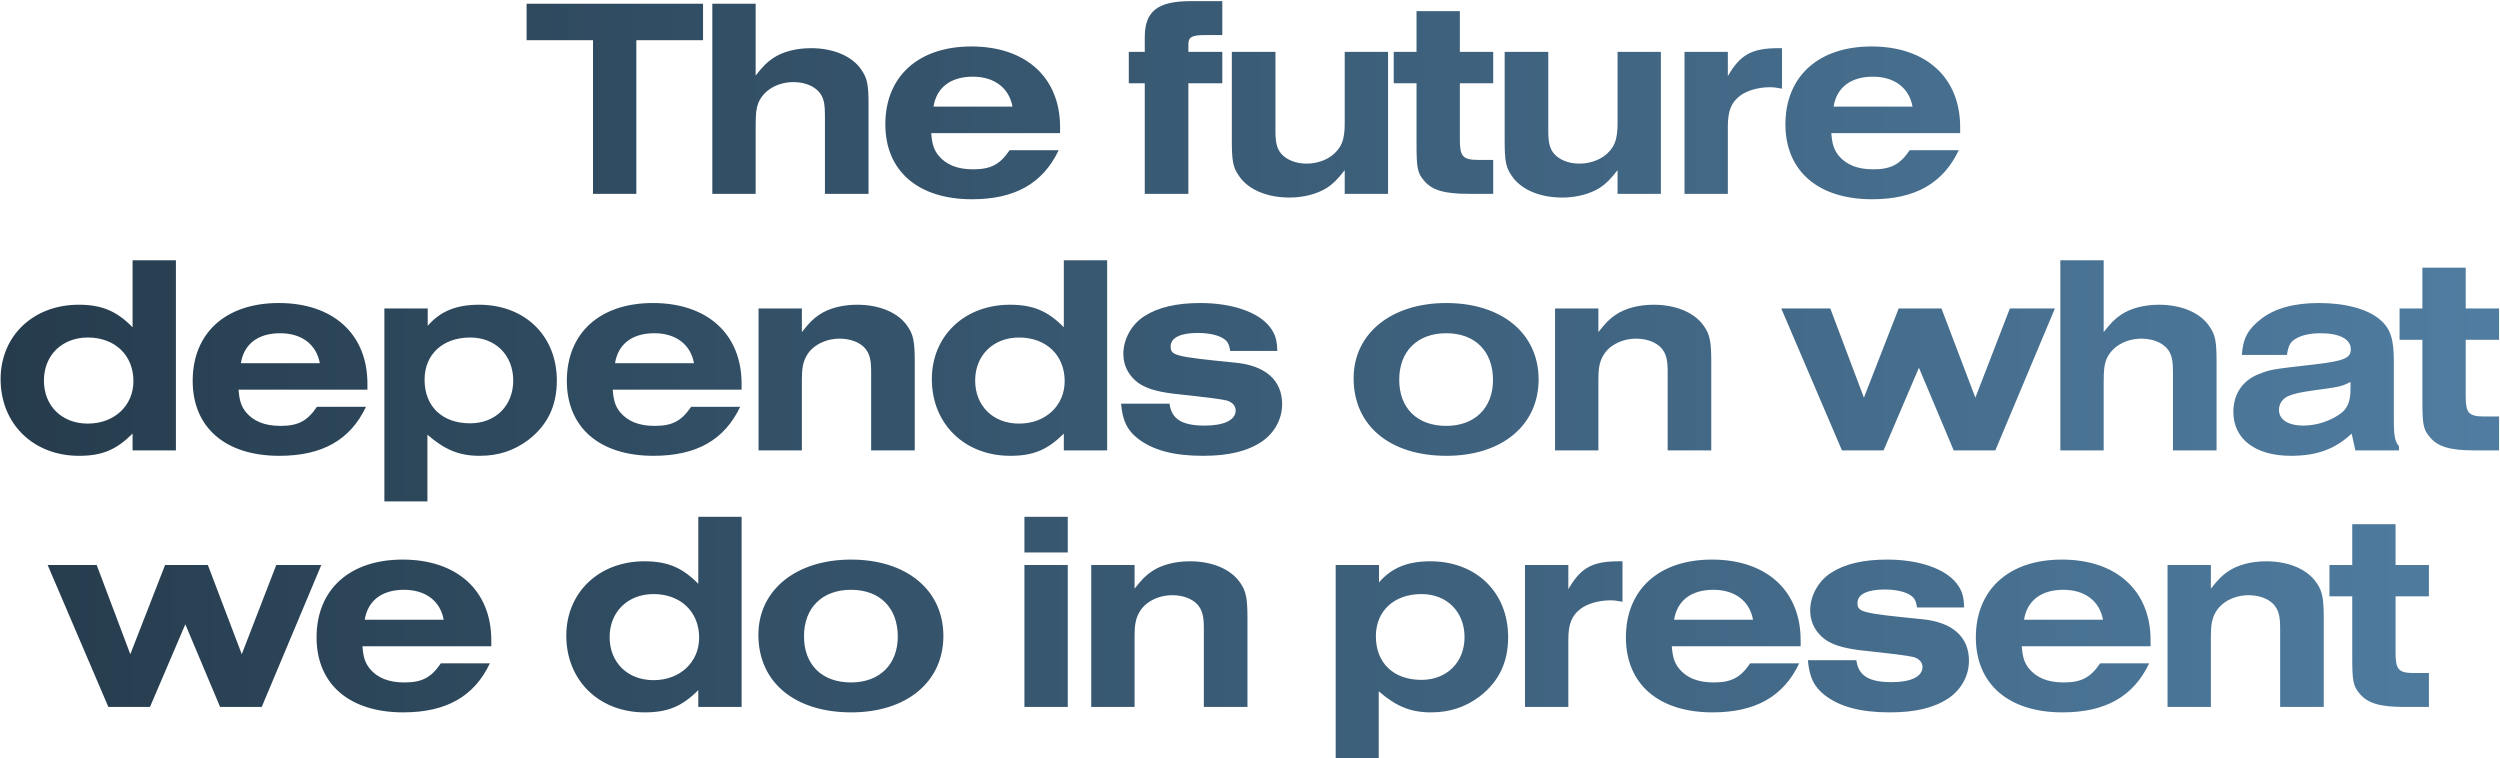 <svg width="877" height="266" viewBox="0 0 877 266" fill="none" xmlns="http://www.w3.org/2000/svg">
<path d="M208.027 68H223.227V14.1H246.627V1.3H184.727V14.1H208.027V68ZM249.885 68H265.085V44.4C265.085 39.6 265.285 38.2 265.985 36.2C267.785 31.7 272.685 28.8 278.385 28.8C282.985 28.8 286.785 30.7 288.285 33.7C289.085 35.3 289.385 37 289.385 40.3V68H304.685V37C304.685 29.8 304.285 27.5 302.185 24.5C298.985 19.7 292.385 16.9 284.485 16.9C279.385 16.9 274.585 18.1 271.185 20.4C269.085 21.8 267.685 23.2 265.085 26.5V1.3H249.885V68ZM354.175 52.7C350.775 57.7 347.575 59.4 341.375 59.4C335.875 59.4 331.875 57.8 329.175 54.5C327.575 52.4 326.975 50.6 326.675 46.7H371.875V44.6C371.875 27.2 359.875 16.3 340.775 16.3C322.175 16.3 310.575 26.8 310.575 43.6C310.575 60 322.075 69.9 340.975 69.9C356.075 69.9 365.875 64.3 371.375 52.7H354.175ZM327.475 37.4C328.575 30.6 333.575 26.9 341.275 26.9C348.775 26.9 353.975 30.8 355.175 37.4H327.475ZM401.583 68H416.883V29.2H428.783V18.2H416.883V15.6C416.883 13 418.083 12.3 422.783 12.3H428.783V0.4H417.783C406.083 0.4 401.583 3.9 401.583 13.1V18.2H395.983V29.2H401.583V68ZM486.927 18.2H471.727V43.1C471.727 48 471.027 50.7 468.927 53C466.627 55.7 462.627 57.4 458.327 57.4C454.627 57.4 451.327 56.1 449.427 53.9C447.927 52.1 447.427 50 447.427 45.9V18.2H432.127V49.2C432.127 56.5 432.527 58.7 434.627 61.7C437.827 66.5 444.427 69.3 452.327 69.3C457.427 69.3 462.227 68 465.627 65.8C467.727 64.4 469.127 63 471.727 59.7V68H486.927V18.2ZM523.817 56.1H518.617C513.217 56.1 512.117 54.9 512.117 49.1V29.2H523.817V18.2H512.117V3.9H496.917V18.2H488.917V29.2H496.917V50.2C496.917 58.8 497.217 60.6 499.417 63.2C502.217 66.7 506.517 68 515.317 68H523.817V56.1ZM582.638 18.2H567.438V43.1C567.438 48 566.738 50.7 564.638 53C562.338 55.7 558.338 57.4 554.038 57.4C550.338 57.4 547.038 56.1 545.138 53.9C543.638 52.1 543.138 50 543.138 45.9V18.2H527.838V49.2C527.838 56.5 528.238 58.7 530.338 61.7C533.538 66.5 540.138 69.3 548.038 69.3C553.138 69.3 557.938 68 561.338 65.8C563.438 64.4 564.838 63 567.438 59.7V68H582.638V18.2ZM590.928 68H606.128V44.4C606.128 38.9 607.328 35.9 610.528 33.5C613.028 31.7 616.928 30.6 620.828 30.6C622.128 30.6 623.128 30.7 625.128 31.1V16.9H623.828C614.528 16.9 610.428 19.2 606.128 26.7V18.2H590.928V68ZM669.925 52.7C666.525 57.7 663.325 59.4 657.125 59.4C651.625 59.4 647.625 57.8 644.925 54.5C643.325 52.4 642.725 50.6 642.425 46.7H687.625V44.6C687.625 27.2 675.625 16.3 656.525 16.3C637.925 16.3 626.325 26.8 626.325 43.6C626.325 60 637.825 69.9 656.725 69.9C671.825 69.9 681.625 64.3 687.125 52.7H669.925ZM643.225 37.4C644.325 30.6 649.325 26.9 657.025 26.9C664.525 26.9 669.725 30.8 670.925 37.4H643.225ZM61.708 158V91.3H46.508V114.8C40.908 109.1 35.708 106.9 27.608 106.9C11.708 106.9 0.208 117.8 0.208 133C0.208 148.7 11.708 159.9 27.708 159.9C35.808 159.9 40.808 157.8 46.508 152.1V158H61.708ZM30.808 118.4C40.308 118.4 46.808 124.6 46.808 133.7C46.808 142.3 40.108 148.6 30.808 148.6C21.708 148.6 15.408 142.4 15.408 133.5C15.408 124.6 21.808 118.4 30.808 118.4ZM111.193 142.7C107.793 147.7 104.593 149.4 98.393 149.4C92.893 149.4 88.893 147.8 86.193 144.5C84.593 142.4 83.993 140.6 83.693 136.7H128.893V134.6C128.893 117.2 116.893 106.3 97.793 106.3C79.193 106.3 67.593 116.8 67.593 133.6C67.593 150 79.093 159.9 97.993 159.9C113.093 159.9 122.893 154.3 128.393 142.7H111.193ZM84.493 127.4C85.593 120.6 90.593 116.9 98.293 116.9C105.793 116.9 110.993 120.8 112.193 127.4H84.493ZM134.84 175.9H149.94V152.5C156.04 157.8 161.14 159.9 168.24 159.9C174.84 159.9 180.24 158.1 185.24 154.4C192.04 149.2 195.34 142.4 195.34 133.5C195.34 117.8 184.14 106.9 168.04 106.9C160.04 106.9 154.44 109.2 150.04 114.3V108.2H134.84V175.9ZM164.94 118.4C173.84 118.4 180.04 124.6 180.04 133.5C180.04 142.3 173.84 148.5 164.94 148.5C155.14 148.5 148.94 142.6 148.94 133.2C148.94 124.3 155.34 118.4 164.94 118.4ZM242.45 142.7C239.05 147.7 235.85 149.4 229.65 149.4C224.15 149.4 220.15 147.8 217.45 144.5C215.85 142.4 215.25 140.6 214.95 136.7H260.15V134.6C260.15 117.2 248.15 106.3 229.05 106.3C210.45 106.3 198.85 116.8 198.85 133.6C198.85 150 210.35 159.9 229.25 159.9C244.35 159.9 254.15 154.3 259.65 142.7H242.45ZM215.75 127.4C216.85 120.6 221.85 116.9 229.55 116.9C237.05 116.9 242.25 120.8 243.45 127.4H215.75ZM266.098 158H281.298V133.1C281.298 129.3 281.698 127 282.898 124.9C284.898 121.2 289.498 118.8 294.598 118.8C298.198 118.8 301.498 120 303.398 122.1C304.998 124 305.598 126 305.598 130.3V158H320.898V127C320.898 119.8 320.398 117.4 318.398 114.5C315.198 109.7 308.598 106.9 300.698 106.9C295.598 106.9 290.798 108.1 287.398 110.4C285.298 111.8 283.898 113.2 281.298 116.5V108.2H266.098V158ZM388.388 158V91.3H373.188V114.8C367.588 109.1 362.388 106.9 354.288 106.9C338.388 106.9 326.888 117.8 326.888 133C326.888 148.7 338.388 159.9 354.388 159.9C362.488 159.9 367.488 157.8 373.188 152.1V158H388.388ZM357.488 118.4C366.988 118.4 373.488 124.6 373.488 133.7C373.488 142.3 366.788 148.6 357.488 148.6C348.388 148.6 342.088 142.4 342.088 133.5C342.088 124.6 348.488 118.4 357.488 118.4ZM393.272 141.6C393.772 147.5 395.372 150.8 398.972 153.7C404.272 157.9 411.672 159.9 421.972 159.9C431.072 159.9 437.572 158.3 442.672 154.9C447.072 151.9 449.772 147 449.772 141.8C449.772 133.4 443.972 128.2 433.172 127.2C411.872 125.1 410.672 124.7 410.672 121.5C410.672 118.5 414.072 116.8 420.172 116.8C423.872 116.8 427.172 117.5 429.072 118.7C430.672 119.7 431.172 120.7 431.572 123.1H448.072C447.972 119.2 447.372 117.2 445.472 114.7C441.472 109.5 432.272 106.3 421.072 106.3C412.772 106.3 406.272 107.8 401.472 110.9C396.972 113.7 394.072 119 394.072 124.1C394.072 127.8 395.472 130.9 398.172 133.4C400.872 135.9 405.072 137.3 411.572 138.1C423.672 139.4 428.272 140 430.372 140.5C432.372 141.1 433.472 142.4 433.472 144C433.472 147.3 429.472 149.3 422.672 149.3C414.572 149.3 410.972 147 410.272 141.6H393.272ZM507.346 106.3C488.046 106.3 474.846 117 474.846 132.7C474.846 149.3 487.546 159.9 507.446 159.9C526.846 159.9 539.746 149.2 539.746 133.1C539.746 117 526.846 106.3 507.346 106.3ZM507.346 116.9C517.446 116.9 523.746 123.2 523.746 133.3C523.746 143.1 517.346 149.4 507.346 149.4C497.146 149.4 490.846 143.2 490.846 133.2C490.846 123.2 497.246 116.9 507.346 116.9ZM545.512 158H560.712V133.1C560.712 129.3 561.112 127 562.312 124.9C564.312 121.2 568.912 118.8 574.012 118.8C577.612 118.8 580.912 120 582.812 122.1C584.412 124 585.012 126 585.012 130.3V158H600.312V127C600.312 119.8 599.812 117.4 597.812 114.5C594.612 109.7 588.012 106.9 580.112 106.9C575.012 106.9 570.212 108.1 566.812 110.4C564.712 111.8 563.312 113.2 560.712 116.5V108.2H545.512V158ZM646.162 158H660.762L673.162 129L685.362 158H699.962L720.862 108.2H705.062L692.962 139.5L681.062 108.2H666.062L653.862 139.5L642.062 108.2H624.862L646.162 158ZM722.77 158H737.97V134.4C737.97 129.6 738.17 128.2 738.87 126.2C740.67 121.7 745.57 118.8 751.27 118.8C755.87 118.8 759.67 120.7 761.17 123.7C761.97 125.3 762.27 127 762.27 130.3V158H777.57V127C777.57 119.8 777.17 117.5 775.07 114.5C771.87 109.7 765.27 106.9 757.37 106.9C752.27 106.9 747.47 108.1 744.07 110.4C741.97 111.8 740.57 113.2 737.97 116.5V91.3H722.77V158ZM802.26 124.5C802.76 121.2 803.46 120 805.06 119C807.26 117.6 810.26 116.9 814.06 116.9C820.76 116.9 824.66 119 824.66 122.5C824.66 125.6 822.36 126.6 812.26 127.8C796.56 129.6 796.56 129.6 792.46 131.2C786.76 133.4 783.46 138.2 783.46 144.5C783.46 154 791.16 159.9 803.66 159.9C812.76 159.9 819.26 157.5 824.96 152.1L826.26 158H841.56V156.5C840.16 155 839.76 152.9 839.76 147.5V126.8C839.76 118.8 838.56 115.2 834.76 112C830.46 108.4 822.76 106.3 813.46 106.3C804.66 106.3 797.86 108.2 793.06 112C788.66 115.4 786.76 118.8 786.46 124.5H802.26ZM824.56 136.4C824.56 140.5 823.66 142.9 821.56 144.7C818.06 147.5 812.86 149.3 808.06 149.3C802.66 149.3 799.46 147.2 799.46 143.8C799.46 141.6 800.76 139.7 803.06 138.8C804.86 138.1 806.96 137.6 811.26 137C820.86 135.7 821.36 135.6 824.56 134V136.4ZM876.671 146.1H871.471C866.071 146.1 864.971 144.9 864.971 139.1V119.2H876.671V108.2H864.971V93.9H849.771V108.2H841.771V119.2H849.771V140.2C849.771 148.8 850.071 150.6 852.271 153.2C855.071 156.7 859.371 158 868.171 158H876.671V146.1ZM38.014 248H52.614L65.014 219L77.214 248H91.814L112.714 198.2H96.914L84.814 229.5L72.914 198.2H57.914L45.714 229.5L33.914 198.2H16.714L38.014 248ZM154.65 232.7C151.25 237.7 148.05 239.4 141.85 239.4C136.35 239.4 132.35 237.8 129.65 234.5C128.05 232.4 127.45 230.6 127.15 226.7H172.35V224.6C172.35 207.2 160.35 196.3 141.25 196.3C122.65 196.3 111.05 206.8 111.05 223.6C111.05 240 122.55 249.9 141.45 249.9C156.55 249.9 166.35 244.3 171.85 232.7H154.65ZM127.95 217.4C129.05 210.6 134.05 206.9 141.75 206.9C149.25 206.9 154.45 210.8 155.65 217.4H127.95ZM260.157 248V181.3H244.957V204.8C239.357 199.1 234.157 196.9 226.057 196.9C210.157 196.9 198.657 207.8 198.657 223C198.657 238.7 210.157 249.9 226.157 249.9C234.257 249.9 239.257 247.8 244.957 242.1V248H260.157ZM229.257 208.4C238.757 208.4 245.257 214.6 245.257 223.7C245.257 232.3 238.557 238.6 229.257 238.6C220.157 238.6 213.857 232.4 213.857 223.5C213.857 214.6 220.257 208.4 229.257 208.4ZM298.542 196.3C279.242 196.3 266.042 207 266.042 222.7C266.042 239.3 278.742 249.9 298.642 249.9C318.042 249.9 330.942 239.2 330.942 223.1C330.942 207 318.042 196.3 298.542 196.3ZM298.542 206.9C308.642 206.9 314.942 213.2 314.942 223.3C314.942 233.1 308.542 239.4 298.542 239.4C288.342 239.4 282.042 233.2 282.042 223.2C282.042 213.2 288.442 206.9 298.542 206.9ZM359.368 248H374.568V198.2H359.368V248ZM359.368 193.8H374.568V181.3H359.368V193.8ZM382.809 248H398.009V223.1C398.009 219.3 398.409 217 399.609 214.9C401.609 211.2 406.209 208.8 411.309 208.8C414.909 208.8 418.209 210 420.109 212.1C421.709 214 422.309 216 422.309 220.3V248H437.609V217C437.609 209.8 437.109 207.4 435.109 204.5C431.909 199.7 425.309 196.9 417.409 196.9C412.309 196.9 407.509 198.1 404.109 200.4C402.009 201.8 400.609 203.2 398.009 206.5V198.2H382.809V248ZM468.559 265.9H483.659V242.5C489.759 247.8 494.859 249.9 501.959 249.9C508.559 249.9 513.959 248.1 518.959 244.4C525.759 239.2 529.059 232.4 529.059 223.5C529.059 207.8 517.859 196.9 501.759 196.9C493.759 196.9 488.159 199.2 483.759 204.3V198.2H468.559V265.9ZM498.659 208.4C507.559 208.4 513.759 214.6 513.759 223.5C513.759 232.3 507.559 238.5 498.659 238.5C488.859 238.5 482.659 232.6 482.659 223.2C482.659 214.3 489.059 208.4 498.659 208.4ZM534.969 248H550.169V224.4C550.169 218.9 551.369 215.9 554.569 213.5C557.069 211.7 560.969 210.6 564.869 210.6C566.169 210.6 567.169 210.7 569.169 211.1V196.9H567.869C558.569 196.9 554.469 199.2 550.169 206.7V198.2H534.969V248ZM613.966 232.7C610.566 237.7 607.366 239.4 601.166 239.4C595.666 239.4 591.666 237.8 588.966 234.5C587.366 232.4 586.766 230.6 586.466 226.7H631.666V224.6C631.666 207.2 619.666 196.3 600.566 196.3C581.966 196.3 570.366 206.8 570.366 223.6C570.366 240 581.866 249.9 600.766 249.9C615.866 249.9 625.666 244.3 631.166 232.7H613.966ZM587.266 217.4C588.366 210.6 593.366 206.9 601.066 206.9C608.566 206.9 613.766 210.8 614.966 217.4H587.266ZM634.214 231.6C634.714 237.5 636.314 240.8 639.914 243.7C645.214 247.9 652.614 249.9 662.914 249.9C672.014 249.9 678.514 248.3 683.614 244.9C688.014 241.9 690.714 237 690.714 231.8C690.714 223.4 684.914 218.2 674.114 217.2C652.814 215.1 651.614 214.7 651.614 211.5C651.614 208.5 655.014 206.8 661.114 206.8C664.814 206.8 668.114 207.5 670.014 208.7C671.614 209.7 672.114 210.7 672.514 213.1H689.014C688.914 209.2 688.314 207.2 686.414 204.7C682.414 199.5 673.214 196.3 662.014 196.3C653.714 196.3 647.214 197.8 642.414 200.9C637.914 203.7 635.014 209 635.014 214.1C635.014 217.8 636.414 220.9 639.114 223.4C641.814 225.9 646.014 227.3 652.514 228.1C664.614 229.4 669.214 230 671.314 230.5C673.314 231.1 674.414 232.4 674.414 234C674.414 237.3 670.414 239.3 663.614 239.3C655.514 239.3 651.914 237 651.214 231.6H634.214ZM736.728 232.7C733.328 237.7 730.128 239.4 723.928 239.4C718.428 239.4 714.428 237.8 711.728 234.5C710.128 232.4 709.528 230.6 709.228 226.7H754.428V224.6C754.428 207.2 742.428 196.3 723.328 196.3C704.728 196.3 693.128 206.8 693.128 223.6C693.128 240 704.628 249.9 723.528 249.9C738.628 249.9 748.428 244.3 753.928 232.7H736.728ZM710.028 217.4C711.128 210.6 716.128 206.9 723.828 206.9C731.328 206.9 736.528 210.8 737.728 217.4H710.028ZM760.375 248H775.575V223.1C775.575 219.3 775.975 217 777.175 214.9C779.175 211.2 783.775 208.8 788.875 208.8C792.475 208.8 795.775 210 797.675 212.1C799.275 214 799.875 216 799.875 220.3V248H815.175V217C815.175 209.8 814.675 207.4 812.675 204.5C809.475 199.7 802.875 196.9 794.975 196.9C789.875 196.9 785.075 198.1 781.675 200.4C779.575 201.8 778.175 203.2 775.575 206.5V198.2H760.375V248ZM852.065 236.1H846.865C841.465 236.1 840.365 234.9 840.365 229.1V209.2H852.065V198.2H840.365V183.9H825.165V198.2H817.165V209.2H825.165V230.2C825.165 238.8 825.465 240.6 827.665 243.2C830.465 246.7 834.765 248 843.565 248H852.065V236.1Z" fill="url(#paint0_linear)"/>
<defs>
<linearGradient id="paint0_linear" x1="-42" y1="134" x2="913" y2="134" gradientUnits="userSpaceOnUse">
<stop stop-color="#243949"/>
<stop offset="1" stop-color="#517FA4"/>
</linearGradient>
</defs>
</svg>
